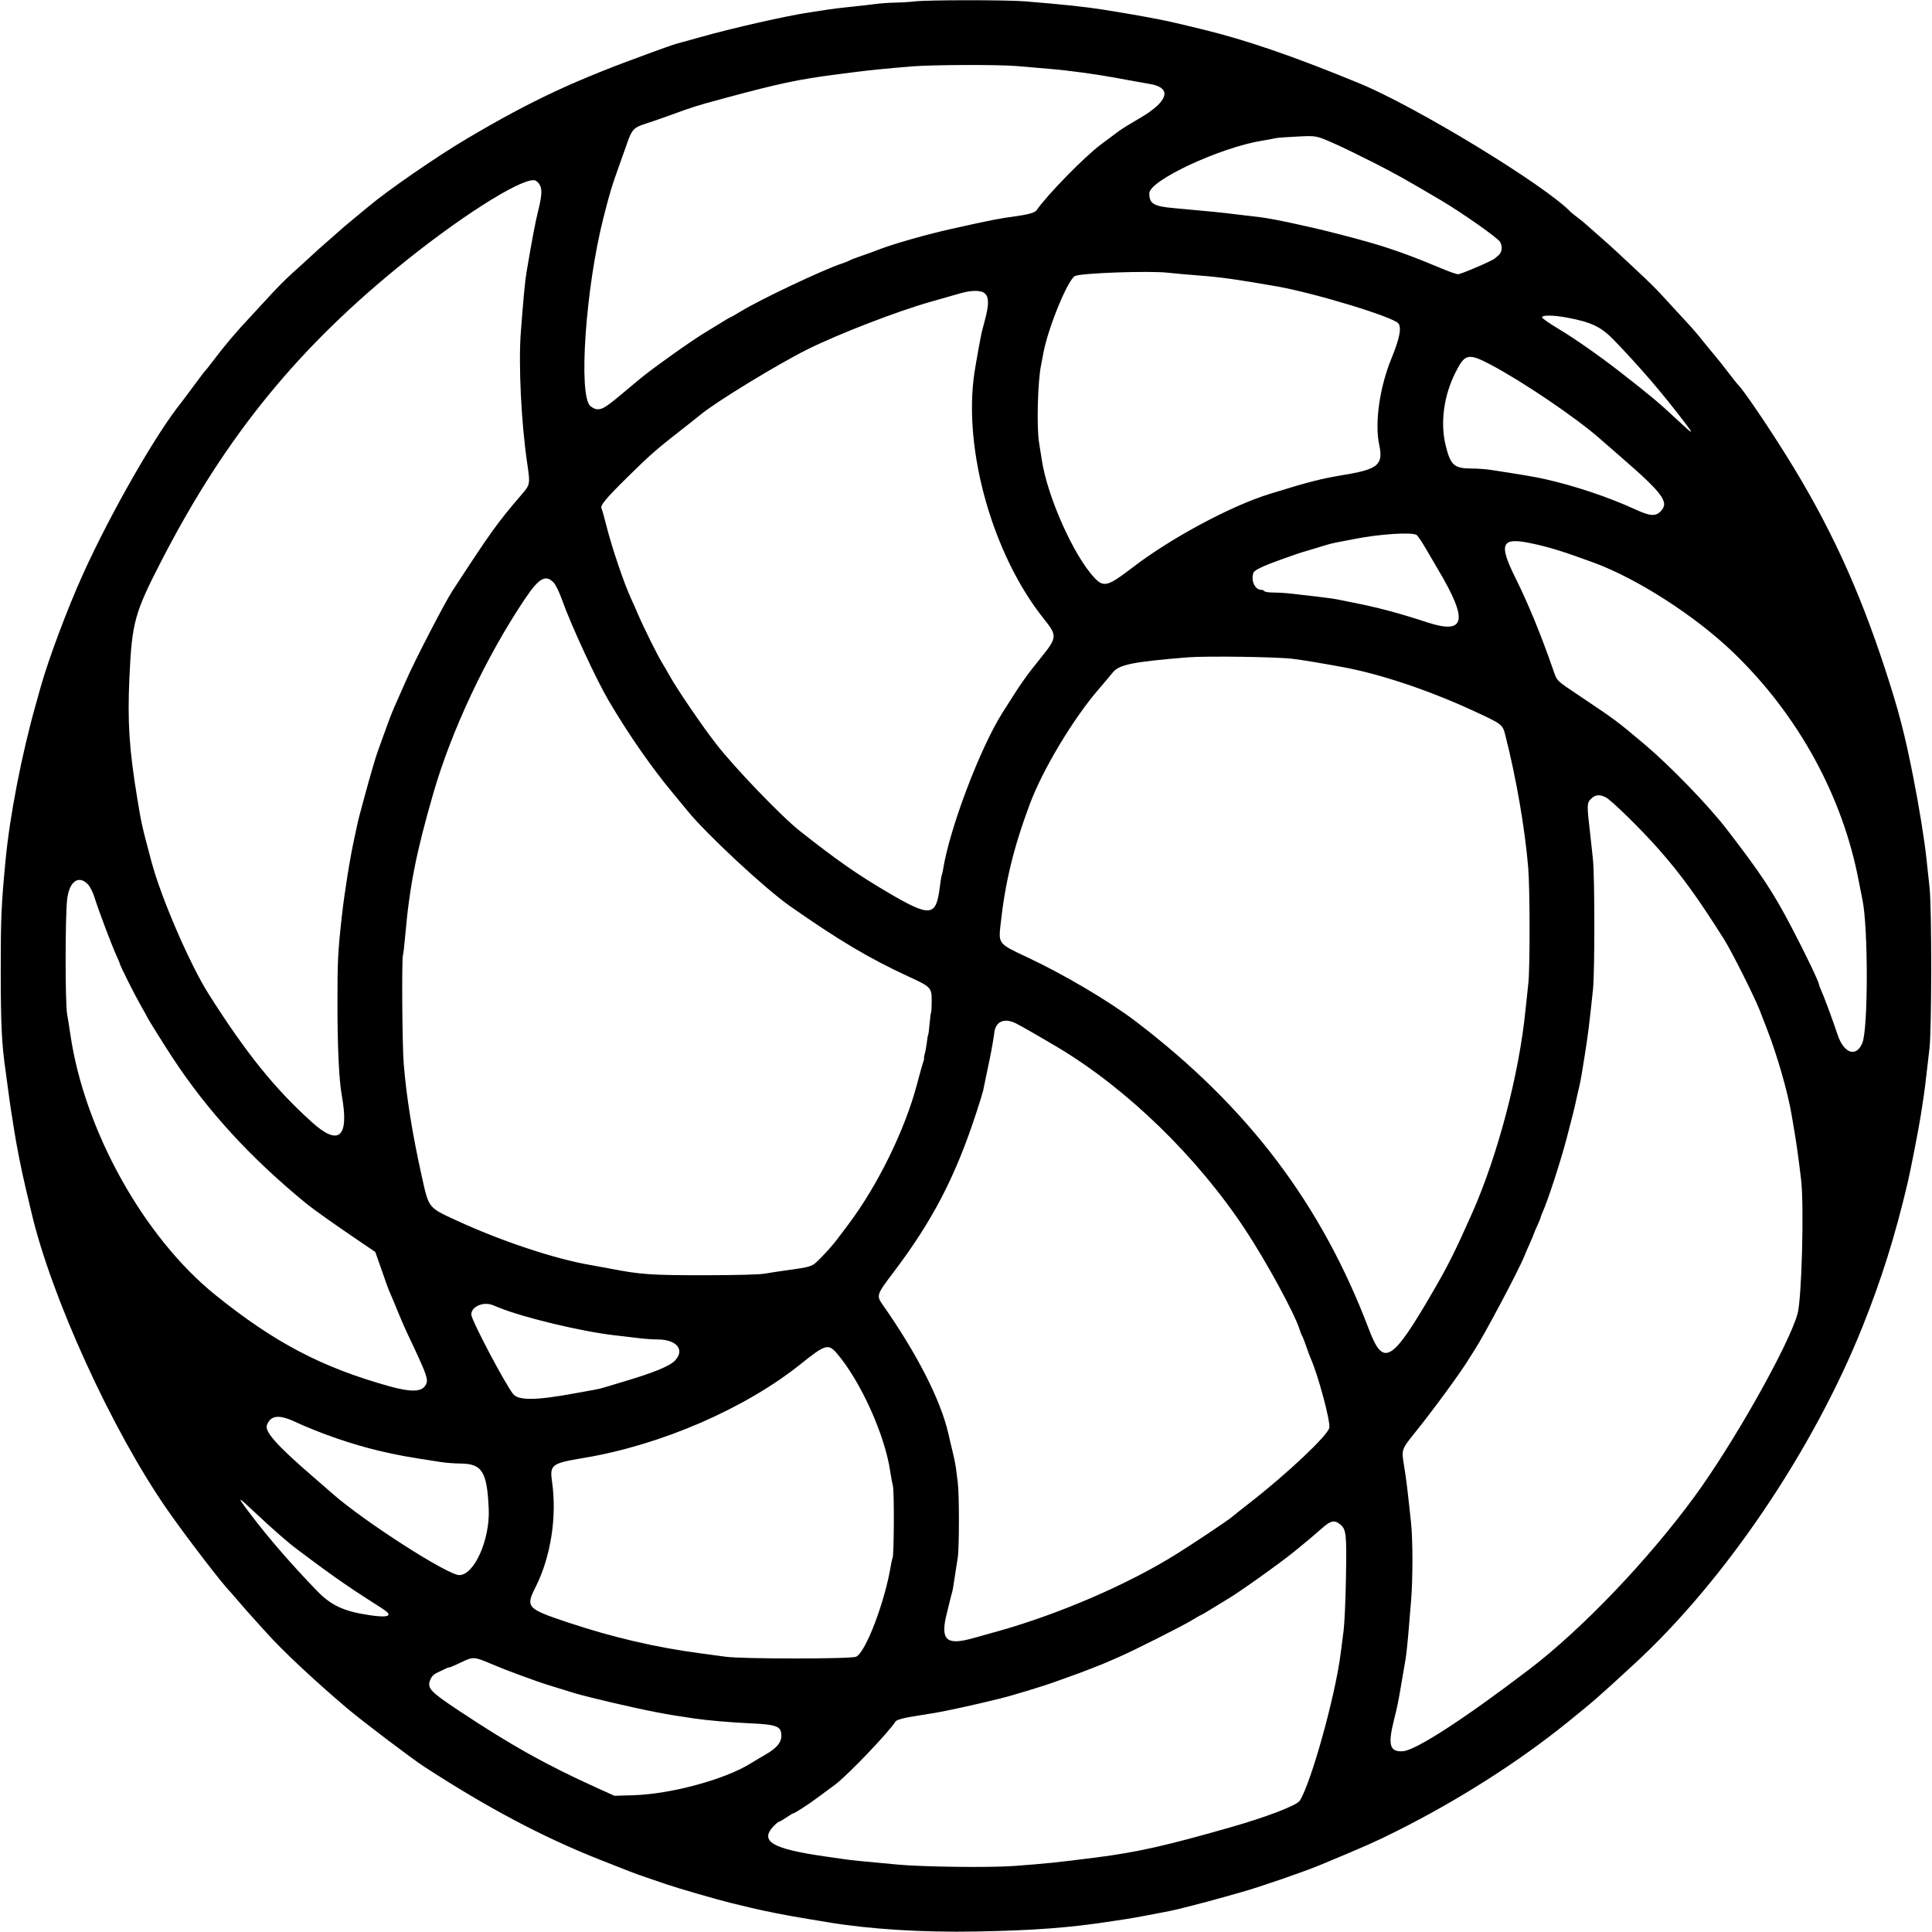 <svg id="svg" xmlns="http://www.w3.org/2000/svg" xmlns:xlink="http://www.w3.org/1999/xlink" width="400" height="400" viewBox="0, 0, 400,400"><g id="svgg"><path id="path0" d="M189.301 0.296 C 188.359 0.413,186.587 0.523,185.361 0.540 C 184.136 0.557,182.274 0.688,181.224 0.832 C 180.174 0.975,177.839 1.242,176.034 1.423 C 174.230 1.605,172.111 1.862,171.327 1.994 C 170.542 2.127,168.873 2.384,167.618 2.567 C 162.961 3.244,151.544 5.833,144.936 7.709 C 143.916 7.999,142.311 8.442,141.369 8.695 C 139.473 9.203,139.560 9.174,134.950 10.844 C 118.854 16.674,110.114 20.755,96.576 28.762 C 90.428 32.399,80.223 39.441,76.290 42.762 C 75.803 43.173,74.464 44.280,73.315 45.221 C 72.165 46.163,70.950 47.190,70.613 47.504 C 70.277 47.817,69.112 48.841,68.025 49.778 C 66.938 50.715,65.342 52.143,64.479 52.952 C 63.616 53.761,61.897 55.326,60.659 56.428 C 59.420 57.531,57.317 59.633,55.984 61.100 C 54.652 62.566,52.894 64.472,52.077 65.335 C 49.004 68.584,46.446 71.604,43.957 74.920 C 43.262 75.847,42.608 76.669,42.504 76.748 C 42.399 76.826,41.323 78.238,40.111 79.886 C 38.899 81.534,37.732 83.099,37.516 83.364 C 32.361 89.710,22.968 106.109,17.200 118.830 C 13.993 125.902,9.999 136.555,8.419 142.248 C 8.161 143.177,7.697 144.836,7.387 145.934 C 4.493 156.188,2.037 168.843,1.158 178.031 C 0.267 187.336,0.149 190.032,0.152 200.999 C 0.155 211.981,0.360 216.263,1.135 221.541 C 1.273 222.482,1.532 224.408,1.709 225.820 C 1.887 227.233,2.142 229.030,2.276 229.815 C 2.410 230.599,2.673 232.268,2.859 233.524 C 3.333 236.713,4.451 242.385,5.304 245.934 C 5.701 247.582,6.218 249.765,6.454 250.785 C 10.532 268.415,23.238 296.249,34.703 312.668 C 38.637 318.303,46.177 328.130,47.640 329.529 C 47.722 329.608,48.556 330.571,49.494 331.669 C 50.432 332.767,51.729 334.244,52.378 334.950 C 53.026 335.656,54.302 337.068,55.215 338.088 C 58.475 341.734,64.957 347.808,71.755 353.588 C 74.892 356.255,85.221 364.085,87.874 365.807 C 100.937 374.285,112.244 380.281,123.908 384.916 C 130.565 387.562,131.507 387.922,133.809 388.699 C 134.986 389.097,136.912 389.755,138.088 390.161 C 140.209 390.894,148.741 393.364,151.213 393.961 C 151.919 394.131,153.845 394.596,155.492 394.993 C 158.579 395.737,162.843 396.570,167.332 397.307 C 168.745 397.539,170.606 397.847,171.469 397.991 C 180.056 399.426,190.968 400.105,202.140 399.899 C 214.191 399.677,221.616 399.111,230.385 397.745 C 231.327 397.599,232.675 397.393,233.381 397.289 C 234.087 397.184,235.949 396.851,237.518 396.549 C 239.087 396.247,241.141 395.854,242.083 395.677 C 243.597 395.392,249.471 393.881,253.495 392.742 C 254.280 392.520,255.884 392.067,257.061 391.736 C 260.950 390.641,269.986 387.522,273.466 386.073 C 282.733 382.215,284.649 381.367,289.016 379.184 C 301.895 372.746,314.393 364.788,324.655 356.489 C 330.050 352.126,330.845 351.431,338.423 344.452 C 357.108 327.244,375.339 300.299,385.585 274.750 C 389.563 264.832,392.374 255.866,394.979 244.793 C 395.581 242.234,397.294 233.412,397.694 230.813 C 397.875 229.636,398.140 227.903,398.284 226.961 C 398.428 226.020,398.679 224.030,398.842 222.539 C 399.005 221.049,399.288 218.609,399.472 217.118 C 399.948 213.266,399.964 188.041,399.495 183.738 C 399.298 181.933,398.998 179.173,398.830 177.603 C 398.414 173.736,397.314 166.946,396.125 160.913 C 394.339 151.853,393.098 147.096,390.252 138.408 C 384.769 121.666,378.663 108.469,369.907 94.437 C 365.701 87.694,360.705 80.373,359.783 79.601 C 359.690 79.522,358.726 78.302,357.643 76.890 C 356.559 75.478,355.279 73.868,354.798 73.314 C 354.317 72.759,353.474 71.738,352.924 71.045 C 351.379 69.096,350.362 67.921,348.477 65.907 C 347.521 64.886,345.866 63.088,344.798 61.912 C 342.829 59.741,341.816 58.736,338.231 55.394 C 337.133 54.371,335.528 52.872,334.665 52.064 C 333.802 51.255,332.004 49.646,330.670 48.488 C 329.337 47.329,328.181 46.310,328.103 46.222 C 328.024 46.134,327.382 45.620,326.676 45.078 C 325.970 44.537,325.328 44.027,325.250 43.944 C 320.038 38.439,293.256 22.121,281.455 17.260 C 267.822 11.644,257.937 8.249,248.787 6.039 C 248.081 5.869,246.155 5.404,244.508 5.007 C 240.616 4.069,235.887 3.186,228.388 1.995 C 224.736 1.416,220.509 0.965,212.366 0.288 C 208.466 -0.036,191.932 -0.030,189.301 0.296 M210.556 13.680 C 212.204 13.830,215.285 14.095,217.404 14.268 C 221.276 14.584,227.000 15.365,231.241 16.156 C 233.897 16.652,235.879 17.008,238.128 17.395 C 242.799 18.199,241.866 21.079,235.806 24.563 C 234.080 25.556,232.218 26.709,231.669 27.126 C 231.120 27.543,229.451 28.787,227.960 29.890 C 224.602 32.374,216.743 40.410,214.588 43.563 C 214.272 44.027,212.768 44.442,210.128 44.795 C 206.838 45.236,205.401 45.520,197.004 47.385 C 191.946 48.510,184.855 50.525,182.018 51.644 C 181.159 51.983,179.494 52.589,178.317 52.990 C 177.140 53.391,176.049 53.811,175.892 53.923 C 175.735 54.035,175.007 54.327,174.275 54.570 C 170.295 55.894,157.366 62.022,153.295 64.515 C 152.301 65.123,151.424 65.621,151.345 65.621 C 151.267 65.621,150.146 66.282,148.854 67.090 C 147.562 67.898,146.248 68.702,145.934 68.876 C 145.137 69.320,141.735 71.616,139.465 73.243 C 134.725 76.640,133.517 77.556,131.286 79.443 C 125.551 84.291,124.910 84.736,123.653 84.736 C 123.293 84.736,122.652 84.438,122.229 84.074 C 119.697 81.895,121.248 59.565,124.939 45.078 C 126.276 39.829,126.650 38.574,127.959 34.950 C 128.639 33.067,129.481 30.692,129.831 29.672 C 130.811 26.810,131.222 26.381,133.746 25.584 C 134.957 25.202,137.425 24.346,139.230 23.683 C 143.440 22.136,144.133 21.919,149.786 20.388 C 161.131 17.314,165.332 16.421,173.181 15.414 C 174.515 15.243,176.505 14.987,177.603 14.845 C 179.943 14.544,184.645 14.083,188.873 13.741 C 193.136 13.396,207.006 13.357,210.556 13.680 M276.658 29.908 C 278.099 30.548,281.566 32.233,284.361 33.653 C 288.767 35.890,291.156 37.227,298.337 41.471 C 302.739 44.072,310.151 49.293,310.589 50.100 C 311.117 51.075,310.977 52.241,310.258 52.845 C 310.019 53.046,309.667 53.347,309.477 53.515 C 308.882 54.037,302.495 56.776,301.871 56.776 C 301.545 56.776,299.964 56.220,298.357 55.541 C 292.908 53.239,288.490 51.626,284.165 50.363 C 280.728 49.358,274.429 47.728,271.469 47.076 C 270.685 46.904,269.529 46.646,268.902 46.503 C 265.795 45.796,262.192 45.105,260.913 44.971 C 260.128 44.890,258.010 44.637,256.205 44.410 C 253.089 44.018,250.459 43.754,243.159 43.103 C 238.832 42.717,237.963 42.205,237.950 40.033 C 237.933 37.371,252.578 30.537,261.341 29.117 C 262.518 28.926,263.738 28.701,264.051 28.616 C 264.365 28.532,266.355 28.379,268.474 28.277 C 272.666 28.074,272.408 28.023,276.658 29.908 M111.009 37.456 C 112.310 38.454,112.399 39.748,111.432 43.600 C 110.837 45.975,110.242 49.109,108.988 56.491 C 108.704 58.159,108.344 61.984,107.827 68.820 C 107.326 75.452,107.918 87.567,109.151 95.897 C 109.790 100.210,109.770 100.328,108.060 102.317 C 102.982 108.223,101.672 110.046,93.628 122.397 C 92.114 124.720,86.092 136.341,84.239 140.514 C 82.970 143.372,81.877 145.844,81.590 146.505 C 81.003 147.860,80.151 150.107,79.317 152.496 C 78.824 153.909,78.316 155.321,78.187 155.635 C 77.891 156.353,76.393 161.469,75.597 164.479 C 75.265 165.735,74.797 167.468,74.557 168.331 C 74.318 169.194,74.007 170.478,73.867 171.184 C 73.727 171.890,73.497 172.981,73.355 173.609 C 72.499 177.403,71.320 184.747,70.769 189.729 C 69.959 197.041,69.859 199.032,69.866 207.813 C 69.872 216.839,70.188 223.594,70.746 226.676 C 72.344 235.483,70.210 237.427,64.553 232.317 C 56.854 225.363,50.982 218.076,43.224 205.849 C 39.328 199.708,33.386 185.972,31.376 178.459 C 29.386 171.021,29.279 170.547,28.402 165.193 C 26.741 155.049,26.379 149.485,26.791 140.371 C 27.312 128.837,27.830 126.951,33.491 115.977 C 46.780 90.217,61.832 71.776,84.165 53.892 C 96.880 43.711,109.273 36.123,111.009 37.456 M241.805 56.464 C 243.056 56.606,246.006 56.869,248.359 57.049 C 252.794 57.387,256.268 57.875,264.337 59.293 C 272.283 60.690,288.545 65.646,289.533 66.972 C 290.208 67.877,289.759 70.124,288.096 74.180 C 285.633 80.182,284.583 87.574,285.552 92.093 C 286.430 96.183,285.329 97.144,278.459 98.283 C 273.522 99.101,271.100 99.719,262.862 102.263 C 254.814 104.749,242.358 111.438,234.431 117.532 C 229.346 121.441,228.494 121.663,226.548 119.581 C 222.294 115.032,216.885 102.916,215.703 95.292 C 215.520 94.116,215.257 92.447,215.119 91.583 C 214.601 88.361,214.850 78.931,215.541 75.606 C 215.623 75.214,215.830 74.123,216.001 73.181 C 216.953 67.952,221.088 57.861,222.573 57.142 C 223.847 56.526,237.968 56.028,241.805 56.464 M203.940 60.781 C 204.752 61.537,204.759 63.063,203.968 66.066 C 203.640 67.312,203.323 68.524,203.264 68.759 C 203.036 69.675,202.025 75.284,201.734 77.252 C 199.382 93.123,205.529 114.879,216.101 128.103 C 218.913 131.621,218.889 131.982,215.569 136.098 C 212.254 140.209,211.514 141.267,207.496 147.646 C 202.869 154.993,196.584 171.605,195.256 180.001 C 195.166 180.565,195.039 181.115,194.973 181.223 C 194.907 181.331,194.720 182.483,194.557 183.783 C 193.801 189.811,192.607 189.925,183.880 184.800 C 177.483 181.043,173.413 178.205,165.621 172.065 C 161.818 169.070,152.054 158.912,148.217 153.960 C 145.290 150.182,140.168 142.670,138.660 139.943 C 138.139 139.001,137.408 137.745,137.035 137.151 C 136.199 135.820,133.164 129.710,132.186 127.389 C 131.789 126.448,131.106 124.906,130.667 123.964 C 129.218 120.853,126.668 113.318,125.532 108.788 C 125.091 107.031,124.650 105.462,124.551 105.301 C 124.182 104.704,125.331 103.306,129.867 98.831 C 134.565 94.196,135.905 93.022,141.229 88.873 C 142.840 87.618,144.558 86.257,145.046 85.849 C 148.127 83.274,160.775 75.543,167.061 72.392 C 173.416 69.207,185.833 64.407,192.730 62.468 C 195.081 61.807,197.775 61.039,198.716 60.760 C 201.149 60.040,203.153 60.048,203.940 60.781 M324.394 65.749 C 329.582 66.726,331.486 67.647,334.254 70.520 C 339.590 76.057,344.220 81.451,348.782 87.447 C 350.869 90.188,350.663 90.104,347.061 86.739 C 343.400 83.321,341.812 81.993,335.378 76.973 C 331.163 73.685,325.960 70.048,322.598 68.041 C 320.763 66.945,319.260 65.888,319.260 65.692 C 319.258 65.208,321.661 65.235,324.394 65.749 M308.702 75.539 C 315.186 78.957,326.343 86.513,331.129 90.728 C 331.931 91.434,333.920 93.167,335.548 94.579 C 344.369 102.227,345.672 104.015,343.792 105.895 C 342.745 106.942,341.589 106.855,338.659 105.506 C 333.030 102.915,325.927 100.537,319.686 99.155 C 317.710 98.717,314.990 98.257,308.678 97.292 C 307.646 97.134,305.896 97.004,304.790 97.004 C 301.054 97.004,300.307 96.345,299.296 92.154 C 298.171 87.491,298.911 81.985,301.311 77.175 C 303.298 73.193,303.970 73.044,308.702 75.539 M293.324 110.780 C 293.576 110.971,294.488 112.347,295.352 113.838 C 296.216 115.328,297.338 117.248,297.847 118.105 C 304.027 128.515,303.392 131.435,295.511 128.857 C 289.437 126.870,285.204 125.749,279.743 124.682 C 278.802 124.498,277.518 124.239,276.890 124.106 C 276.262 123.973,274.401 123.715,272.753 123.533 C 271.106 123.351,268.817 123.085,267.668 122.942 C 266.519 122.799,264.762 122.682,263.762 122.682 C 262.763 122.682,261.866 122.553,261.769 122.397 C 261.672 122.240,261.368 122.111,261.093 122.111 C 259.803 122.111,258.921 120.121,259.520 118.561 C 259.724 118.030,261.570 117.149,265.193 115.855 C 268.821 114.559,268.948 114.517,271.327 113.819 C 272.504 113.474,273.984 113.027,274.616 112.826 C 275.249 112.625,276.276 112.374,276.899 112.269 C 277.522 112.163,278.994 111.882,280.171 111.643 C 285.482 110.565,292.443 110.109,293.324 110.780 M316.598 112.401 C 320.396 113.162,323.443 114.094,329.957 116.487 C 339.011 119.812,351.020 127.543,358.862 135.093 C 372.290 148.021,381.518 164.845,384.838 182.454 C 385.016 183.395,385.361 185.128,385.604 186.305 C 386.801 192.086,386.791 212.897,385.590 215.899 C 384.349 219.001,381.739 218.136,380.441 214.191 C 379.527 211.414,377.606 206.225,377.019 204.950 C 376.791 204.455,376.605 203.961,376.605 203.852 C 376.605 203.325,373.721 197.313,370.831 191.813 C 367.015 184.553,364.615 180.928,357.489 171.666 C 353.754 166.810,345.808 158.593,340.609 154.207 C 334.743 149.260,334.568 149.130,327.198 144.193 C 322.075 140.761,322.407 141.086,321.563 138.659 C 319.001 131.287,316.416 124.998,313.708 119.549 C 310.277 112.645,310.841 111.249,316.598 112.401 M114.650 120.651 C 115.066 121.104,115.831 122.676,116.350 124.146 C 118.171 129.301,123.457 140.733,126.051 145.126 C 130.233 152.209,134.938 158.966,139.455 164.377 C 140.194 165.262,141.519 166.867,142.398 167.943 C 146.366 172.798,158.435 184.013,163.551 187.599 C 173.601 194.643,180.015 198.456,188.017 202.144 C 192.773 204.335,192.899 204.467,192.899 207.228 C 192.899 208.433,192.841 209.514,192.769 209.631 C 192.698 209.748,192.559 210.791,192.461 211.950 C 192.363 213.108,192.231 214.141,192.167 214.245 C 192.102 214.349,191.977 215.071,191.888 215.849 C 191.799 216.627,191.607 217.681,191.461 218.190 C 191.315 218.699,191.247 219.116,191.311 219.116 C 191.375 219.116,191.309 219.426,191.165 219.805 C 191.021 220.184,190.436 222.270,189.865 224.441 C 187.377 233.905,181.707 245.468,175.547 253.638 C 174.896 254.501,173.827 255.913,173.171 256.776 C 172.515 257.639,171.140 259.201,170.116 260.246 C 168.068 262.336,168.350 262.232,162.482 263.053 C 161.227 263.228,159.365 263.517,158.345 263.693 C 157.202 263.891,152.390 264.018,145.792 264.024 C 134.852 264.033,132.522 263.869,126.312 262.650 C 125.178 262.428,123.352 262.094,122.254 261.908 C 114.913 260.668,103.738 256.949,94.437 252.650 C 88.637 249.970,88.797 250.172,87.346 243.652 C 85.379 234.813,84.138 227.089,83.587 220.257 C 83.273 216.366,83.150 198.486,83.431 197.709 C 83.515 197.479,83.718 195.749,83.882 193.866 C 84.786 183.486,86.148 176.575,89.729 164.194 C 93.510 151.122,100.674 135.931,108.701 123.967 C 111.598 119.649,113.006 118.864,114.650 120.651 M267.618 136.398 C 269.789 136.669,272.919 137.187,278.031 138.124 C 285.665 139.522,295.576 142.825,304.708 147.014 C 310.998 149.900,311.086 149.965,311.648 152.168 C 313.913 161.042,315.722 171.503,316.401 179.650 C 316.764 184.000,316.780 200.569,316.425 203.592 C 316.280 204.833,316.014 207.325,315.836 209.130 C 314.528 222.349,310.086 239.244,304.772 251.213 C 301.349 258.923,299.827 261.973,296.813 267.168 C 288.149 282.100,286.424 283.140,283.427 275.240 C 273.589 249.294,258.411 229.231,235.249 211.550 C 229.687 207.305,220.287 201.746,212.553 198.128 C 206.739 195.408,206.723 195.389,207.142 191.524 C 208.101 182.678,209.830 175.540,213.212 166.476 C 215.876 159.337,222.209 148.772,227.463 142.704 C 228.599 141.391,229.914 139.828,230.385 139.232 C 231.675 137.597,234.580 137.011,245.934 136.095 C 249.705 135.790,264.390 135.996,267.618 136.398 M332.468 165.086 C 333.644 165.684,339.925 171.850,343.476 175.892 C 348.118 181.175,351.495 185.835,356.961 194.498 C 358.530 196.985,363.248 206.376,364.312 209.130 C 364.827 210.464,365.555 212.341,365.928 213.302 C 367.944 218.483,370.137 226.118,370.900 230.618 C 371.039 231.431,371.336 233.188,371.562 234.522 C 371.981 237.001,372.385 239.935,372.894 244.197 C 373.544 249.631,373.031 268.983,372.156 272.036 C 370.242 278.717,358.909 298.811,350.833 309.843 C 341.164 323.051,327.494 337.338,316.548 345.675 C 303.059 355.948,293.113 362.390,290.458 362.572 C 287.729 362.759,287.307 361.293,288.602 356.122 C 289.351 353.131,289.446 352.657,290.276 347.789 C 290.530 346.298,290.859 344.372,291.006 343.509 C 291.154 342.646,291.408 340.335,291.571 338.374 C 291.734 336.412,291.996 333.247,292.153 331.339 C 292.524 326.849,292.520 318.837,292.145 315.319 C 291.357 307.913,291.201 306.629,290.734 303.709 C 290.135 299.961,290.035 300.249,293.367 296.088 C 297.206 291.295,302.844 283.549,304.280 281.096 C 304.437 280.828,304.906 280.088,305.322 279.451 C 307.272 276.470,314.453 262.939,315.539 260.200 C 315.757 259.650,316.298 258.396,316.741 257.411 C 317.184 256.426,317.546 255.563,317.546 255.493 C 317.546 255.424,317.867 254.665,318.260 253.807 C 318.652 252.949,318.973 252.163,318.973 252.059 C 318.973 251.955,319.155 251.465,319.377 250.970 C 320.507 248.456,323.070 240.582,324.383 235.592 C 325.538 231.199,326.031 229.213,326.383 227.532 C 326.580 226.591,326.844 225.435,326.970 224.964 C 327.095 224.494,327.342 223.210,327.519 222.111 C 327.695 221.013,327.955 219.408,328.096 218.545 C 328.720 214.729,329.118 211.549,329.815 204.802 C 330.188 201.186,330.183 181.733,329.807 177.970 C 329.646 176.356,329.393 174.009,329.245 172.753 C 328.524 166.630,328.531 166.268,329.393 165.407 C 330.289 164.511,331.158 164.420,332.468 165.086 M18.224 183.128 C 18.643 183.578,19.223 184.701,19.511 185.625 C 20.467 188.687,23.102 195.659,24.269 198.214 C 24.573 198.879,24.822 199.482,24.822 199.555 C 24.822 199.869,27.927 206.057,29.167 208.216 C 29.916 209.517,30.528 210.628,30.528 210.684 C 30.528 210.797,34.032 216.403,35.621 218.830 C 42.884 229.932,51.885 239.754,63.485 249.237 C 64.965 250.446,69.242 253.473,74.584 257.092 L 77.698 259.201 78.652 261.912 C 79.177 263.402,79.801 265.182,80.039 265.867 C 80.277 266.551,80.714 267.643,81.009 268.292 C 81.305 268.941,81.939 270.460,82.419 271.668 C 82.899 272.876,83.735 274.801,84.276 275.948 C 88.756 285.424,88.882 285.815,87.879 287.091 C 87.009 288.196,84.747 288.169,80.577 287.003 C 66.597 283.093,56.863 277.986,44.631 268.142 C 29.780 256.190,17.442 234.025,14.562 214.123 C 14.380 212.867,14.081 211.006,13.898 209.986 C 13.478 207.649,13.485 189.777,13.907 186.173 C 14.343 182.454,16.302 181.072,18.224 183.128 M210.414 211.917 C 211.527 212.483,216.039 215.076,219.116 216.917 C 233.443 225.491,247.963 239.630,257.850 254.636 C 262.204 261.244,267.985 271.855,269.041 275.178 C 269.241 275.806,269.494 276.448,269.604 276.605 C 269.714 276.762,270.090 277.725,270.440 278.745 C 270.790 279.765,271.192 280.856,271.334 281.170 C 272.873 284.578,275.476 294.244,275.220 295.603 C 274.925 297.167,266.582 305.041,258.771 311.127 C 257.160 312.382,255.442 313.745,254.954 314.155 C 254.086 314.884,247.334 319.393,243.649 321.704 C 233.653 327.974,219.341 334.163,206.562 337.743 C 204.914 338.204,202.582 338.856,201.380 339.191 C 195.855 340.730,194.627 339.525,196.046 333.951 C 196.366 332.696,196.674 331.434,196.732 331.147 C 196.790 330.860,196.913 330.389,197.004 330.100 C 197.227 329.399,197.312 328.933,197.709 326.248 C 197.895 324.993,198.155 323.324,198.286 322.539 C 198.613 320.590,198.618 309.383,198.294 306.880 C 198.149 305.764,197.974 304.401,197.906 303.852 C 197.838 303.302,197.565 301.954,197.300 300.856 C 197.036 299.757,196.775 298.666,196.721 298.431 C 196.668 298.195,196.490 297.425,196.326 296.719 C 194.723 289.796,189.841 280.241,182.716 270.085 C 181.432 268.255,181.519 267.988,184.830 263.625 C 193.085 252.749,197.799 243.679,202.181 230.243 C 202.872 228.124,203.485 226.134,203.544 225.820 C 203.603 225.506,203.867 224.223,204.132 222.967 C 204.396 221.712,204.664 220.428,204.726 220.114 C 204.789 219.800,204.909 219.223,204.993 218.830 C 205.269 217.538,205.749 214.759,205.862 213.802 C 206.141 211.437,207.977 210.676,210.414 211.917 M102.055 270.221 C 102.494 270.397,103.110 270.646,103.424 270.773 C 108.481 272.821,120.556 275.703,127.247 276.459 C 128.894 276.646,131.183 276.915,132.332 277.058 C 133.481 277.201,135.186 277.318,136.121 277.318 C 140.105 277.318,141.880 279.480,139.729 281.712 C 138.604 282.879,135.136 284.281,128.673 286.180 C 127.496 286.526,126.016 286.973,125.384 287.174 C 124.751 287.375,123.724 287.626,123.101 287.731 C 122.478 287.836,120.685 288.162,119.116 288.454 C 111.087 289.949,107.344 289.999,106.248 288.626 C 104.533 286.477,97.575 273.270,97.575 272.164 C 97.575 270.501,100.065 269.421,102.055 270.221 M173.219 280.147 C 178.132 285.859,183.178 296.991,184.307 304.609 C 184.466 305.683,184.722 307.076,184.877 307.703 C 185.160 308.854,185.095 322.100,184.804 322.574 C 184.719 322.712,184.572 323.315,184.477 323.914 C 183.283 331.460,179.232 342.149,177.239 343.009 C 176.117 343.493,153.684 343.492,150.214 343.007 C 148.802 342.810,146.555 342.506,145.221 342.332 C 135.939 341.120,126.868 339.011,117.546 335.899 C 109.069 333.067,108.785 332.756,110.882 328.595 C 114.032 322.345,115.335 314.033,114.299 306.803 C 113.789 303.251,114.174 302.961,120.860 301.849 C 136.873 299.187,154.313 291.623,165.894 282.317 C 170.820 278.358,171.506 278.154,173.219 280.147 M60.983 294.321 C 66.213 296.746,72.865 299.048,78.459 300.366 C 82.320 301.276,84.218 301.622,91.322 302.708 C 92.354 302.866,94.152 303.002,95.316 303.009 C 99.822 303.039,100.847 304.680,101.186 312.411 C 101.465 318.750,98.187 326.106,95.084 326.106 C 92.673 326.106,75.342 314.976,68.873 309.272 C 68.072 308.566,66.081 306.835,64.450 305.425 C 57.395 299.328,54.789 296.402,55.252 295.094 C 55.982 293.031,57.701 292.799,60.983 294.321 M53.072 313.407 C 56.377 316.514,59.792 319.499,61.341 320.633 C 62.047 321.150,63.459 322.208,64.479 322.984 C 65.499 323.761,67.746 325.394,69.472 326.614 C 72.243 328.573,73.937 329.696,79.249 333.096 C 81.545 334.565,80.506 335.020,76.320 334.378 C 71.112 333.580,68.531 332.367,65.599 329.337 C 60.358 323.923,55.531 318.353,51.796 313.409 C 48.895 309.571,48.993 309.570,53.072 313.407 M277.402 315.554 C 278.731 316.600,278.835 317.510,278.665 326.655 C 278.579 331.296,278.365 336.184,278.189 337.518 C 278.013 338.852,277.732 341.034,277.565 342.368 C 276.476 351.049,271.478 369.048,269.113 372.801 C 268.489 373.792,262.375 376.145,254.779 378.317 C 241.350 382.158,235.478 383.476,226.890 384.577 C 219.035 385.584,216.262 385.870,209.843 386.334 C 204.866 386.694,191.207 386.528,185.877 386.043 C 178.698 385.389,176.367 385.153,174.608 384.899 C 173.588 384.752,171.854 384.502,170.756 384.345 C 159.875 382.786,157.223 381.225,160.154 378.103 C 160.633 377.593,161.137 377.175,161.274 377.175 C 161.411 377.175,162.083 376.790,162.767 376.320 C 163.452 375.849,164.083 375.464,164.170 375.464 C 164.482 375.464,167.368 373.602,169.241 372.192 C 170.291 371.402,171.896 370.218,172.808 369.561 C 175.274 367.782,183.971 358.710,185.412 356.414 C 185.641 356.048,187.288 355.617,190.014 355.210 C 192.520 354.837,194.835 354.430,196.434 354.083 C 197.061 353.947,198.281 353.687,199.144 353.506 C 200.823 353.153,204.203 352.366,206.990 351.680 C 209.833 350.980,216.251 349.021,218.830 348.065 C 220.164 347.571,221.576 347.063,221.969 346.936 C 222.917 346.629,227.878 344.716,228.959 344.240 C 229.429 344.033,230.649 343.502,231.669 343.059 C 234.684 341.753,244.750 336.682,246.705 335.485 C 247.699 334.877,248.576 334.379,248.655 334.379 C 248.733 334.379,249.854 333.718,251.146 332.910 C 252.438 332.102,253.752 331.298,254.066 331.124 C 256.028 330.032,264.855 323.759,267.903 321.290 C 270.218 319.415,272.069 317.858,273.794 316.334 C 275.487 314.837,276.274 314.667,277.402 315.554 M101.643 344.467 C 103.250 345.151,105.720 346.123,107.133 346.628 C 108.545 347.132,110.342 347.784,111.127 348.076 C 111.912 348.368,113.902 349.009,115.549 349.500 C 117.197 349.992,118.866 350.504,119.258 350.640 C 119.921 350.868,125.929 352.345,128.531 352.918 C 129.158 353.057,130.250 353.302,130.956 353.463 C 133.706 354.092,137.758 354.884,139.800 355.192 C 140.977 355.369,142.710 355.633,143.652 355.778 C 146.146 356.161,151.140 356.600,155.064 356.781 C 160.893 357.050,161.769 357.387,161.769 359.366 C 161.769 360.783,160.813 361.920,158.488 363.266 C 157.389 363.902,156.039 364.707,155.486 365.054 C 150.164 368.397,138.952 371.450,131.150 371.682 L 127.208 371.798 123.304 370.030 C 113.000 365.362,105.711 361.282,95.140 354.262 C 88.957 350.157,88.362 349.509,89.115 347.706 C 89.389 347.051,89.867 346.590,90.621 346.255 C 91.229 345.985,91.949 345.642,92.222 345.493 C 92.494 345.343,92.851 345.221,93.015 345.221 C 93.179 345.221,94.240 344.772,95.372 344.223 C 97.970 342.962,98.119 342.968,101.643 344.467 " stroke="none" fill="#000000" fill-rule="evenodd"></path></g></svg>